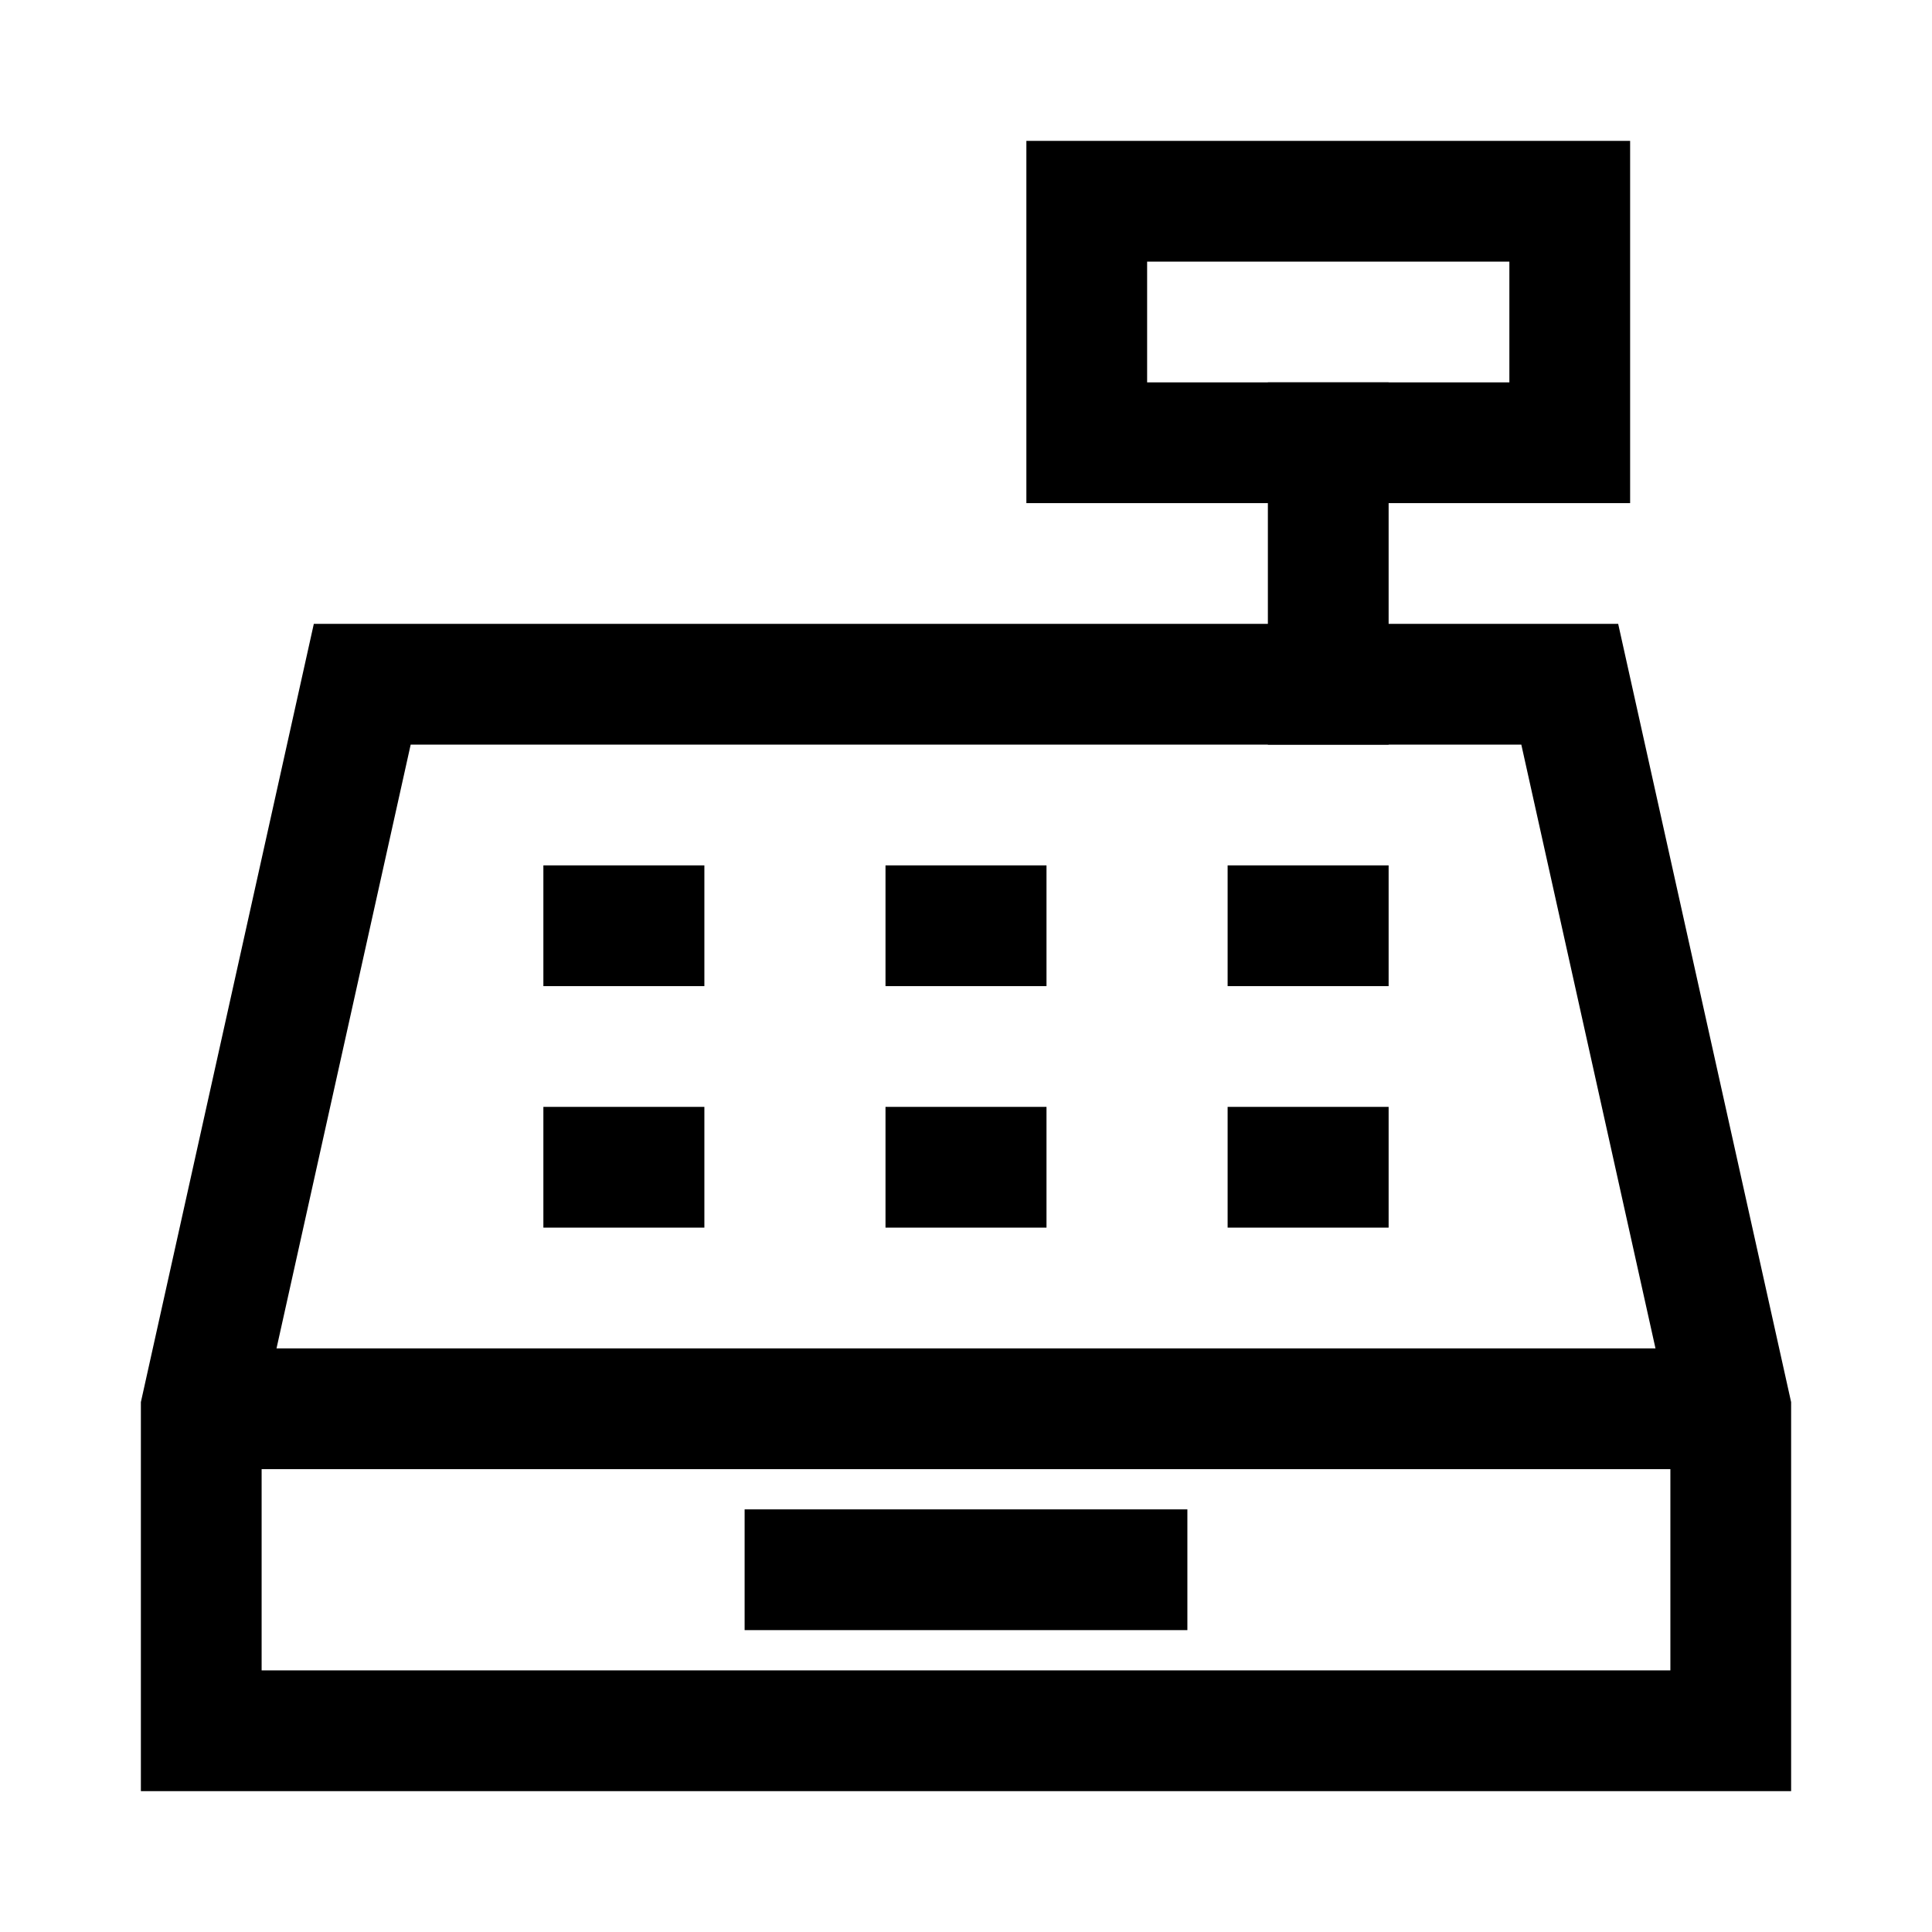 <svg width="24" height="24" viewBox="0 0 24 24" fill="none" xmlns="http://www.w3.org/2000/svg">
    <path d="M10 19.5H14" stroke="currentColor" stroke-width="1.5" stroke-linecap="square"/>
    <path d="M19.5 2.5H13.5V5.5H19.5V2.5Z" stroke="currentColor" stroke-width="1.5"/>
    <path d="M16.5 5.5V8.5" stroke="currentColor" stroke-width="1.5" stroke-linecap="square"/>
    <path d="M21.5 21.5V17.5L19.5 8.5H4.5L2.5 17.5V21.5H21.5Z" stroke="currentColor" stroke-width="1.5"/>
    <path d="M3 17.5H21" stroke="currentColor" stroke-width="1.5" stroke-linecap="square" stroke-linejoin="round"/>
    <path d="M7.5 11.5H8M11.75 11.5H12.25M16 11.5H16.5" stroke="currentColor" stroke-width="1.5" stroke-linecap="square"/>
    <path d="M7.5 14.5H8M11.75 14.5H12.25M16 14.5H16.5" stroke="currentColor" stroke-width="1.5" stroke-linecap="square"/>
</svg>
